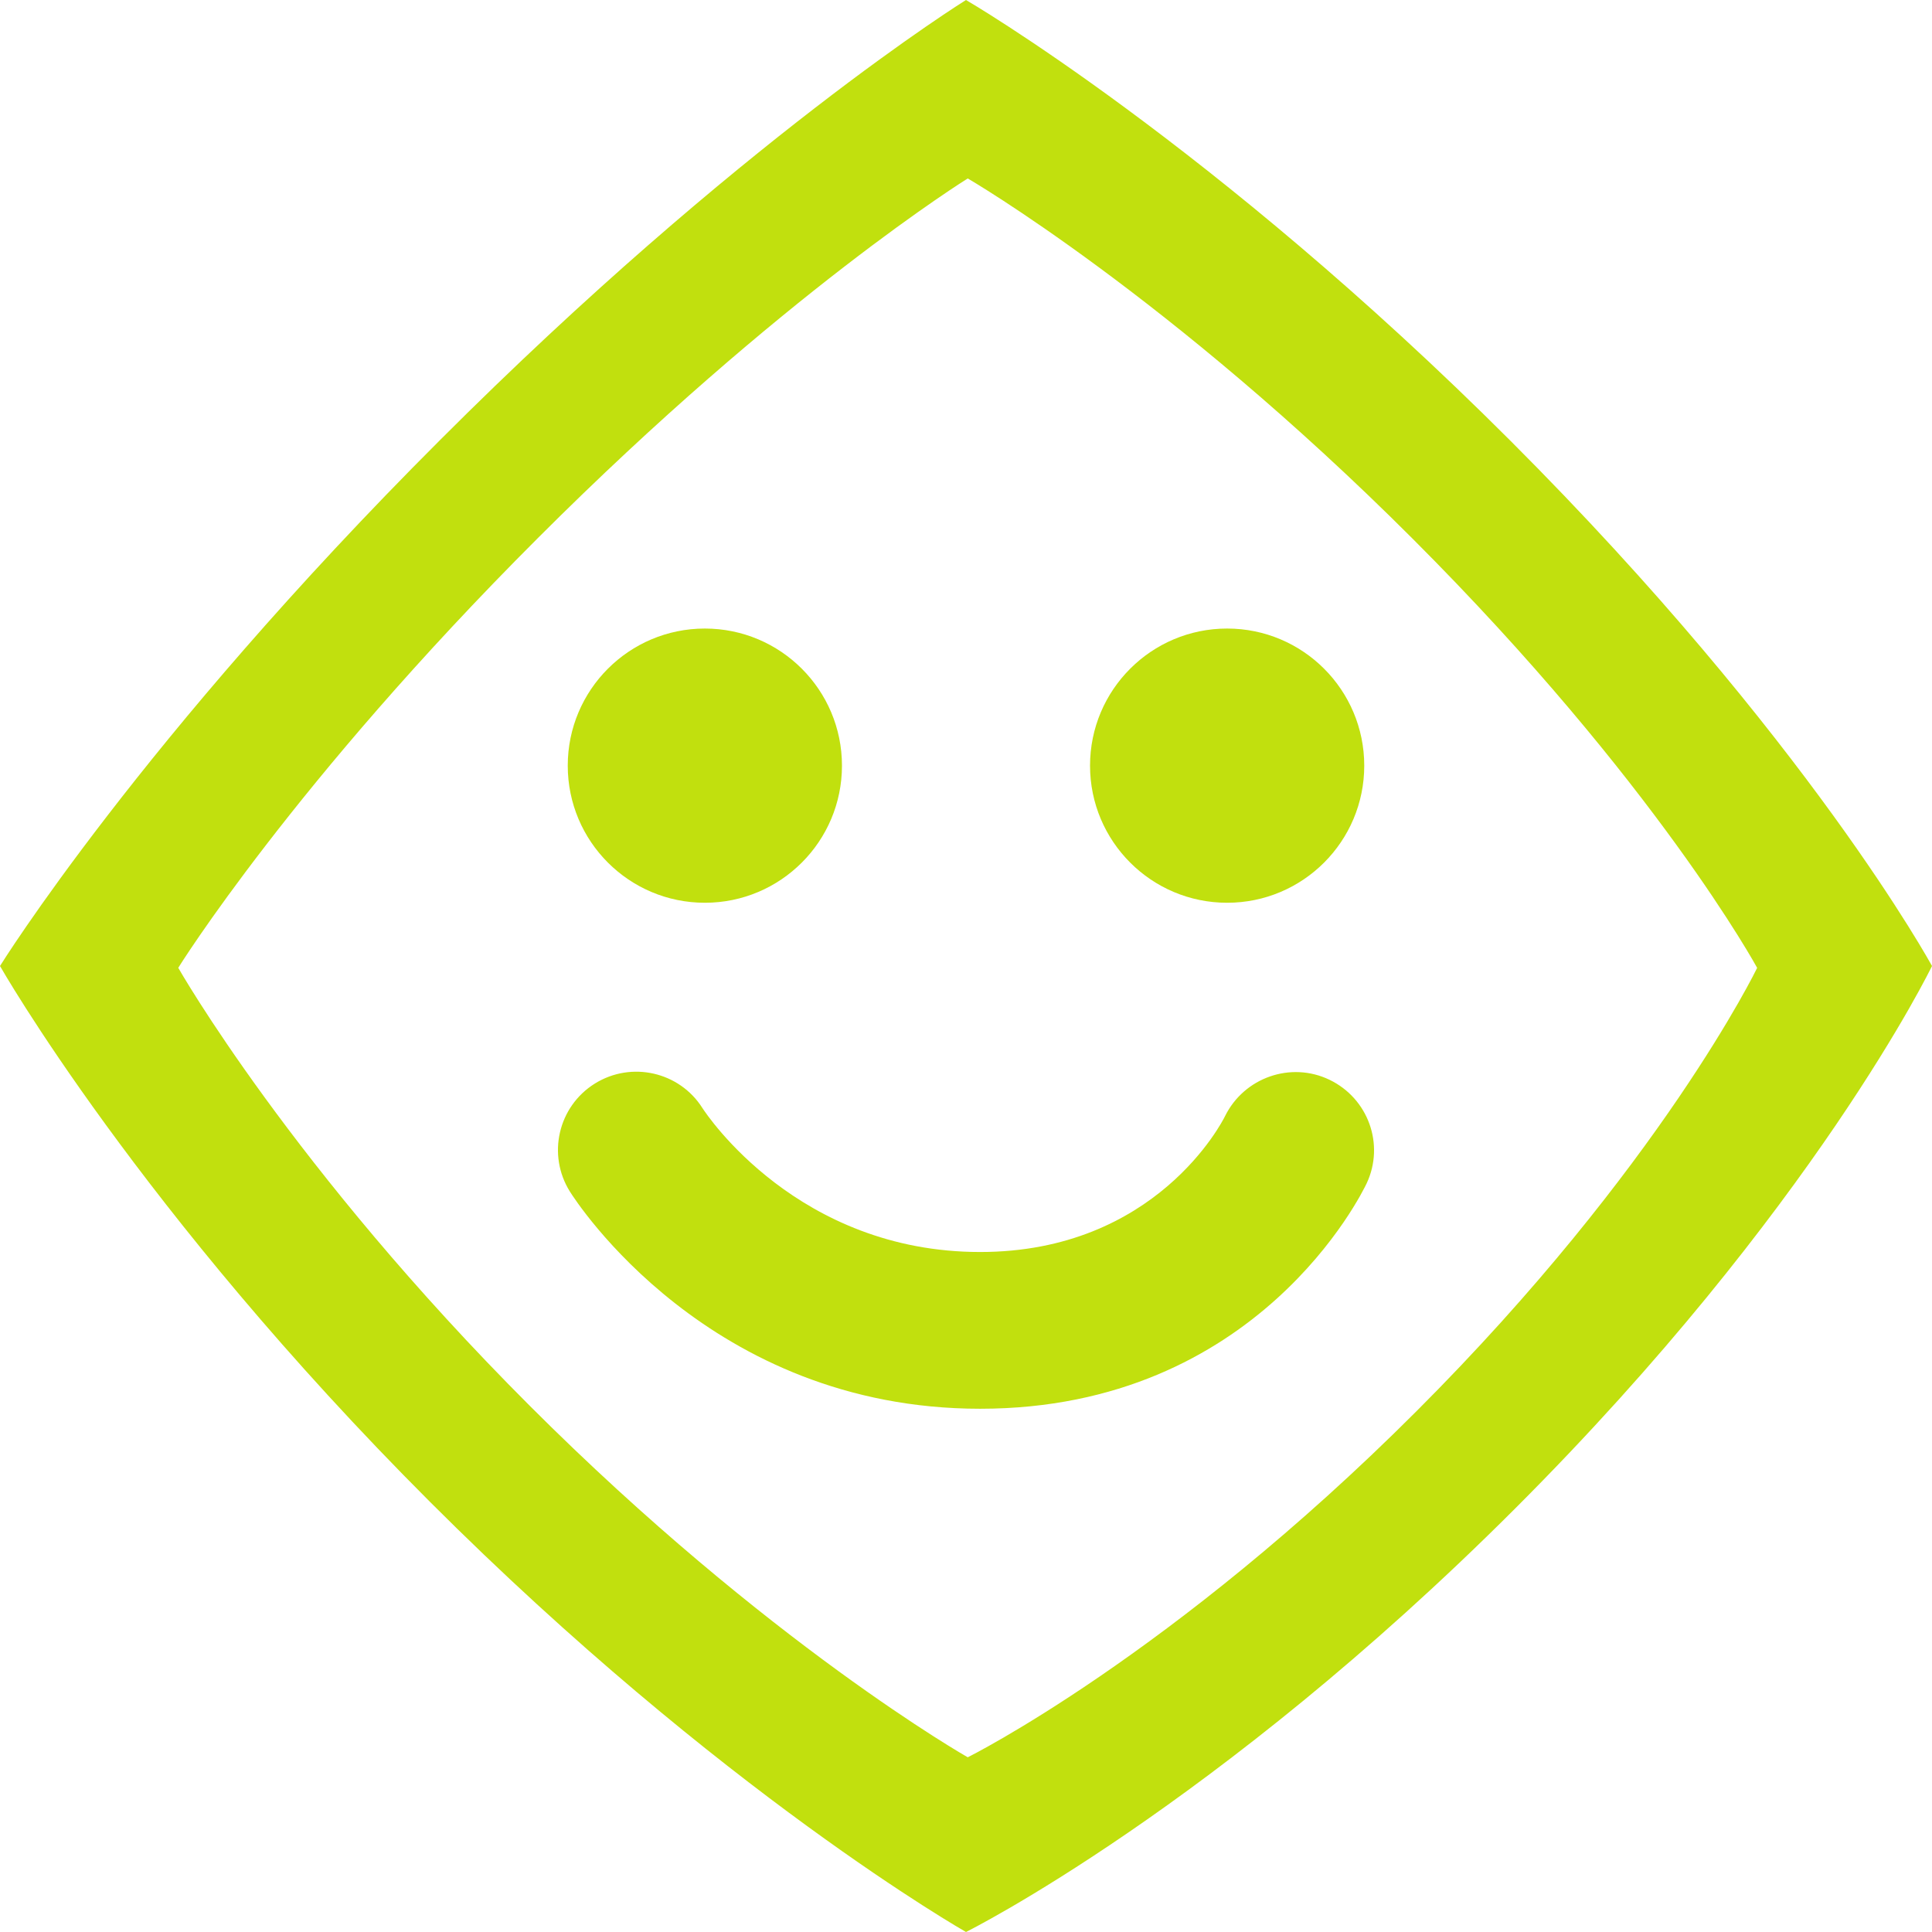 <?xml version="1.0" encoding="utf-8"?>
<!-- Generator: Adobe Illustrator 16.2.1, SVG Export Plug-In . SVG Version: 6.00 Build 0)  -->
<!DOCTYPE svg PUBLIC "-//W3C//DTD SVG 1.1//EN" "http://www.w3.org/Graphics/SVG/1.1/DTD/svg11.dtd">
<svg version="1.1" id="Layer_1" xmlns="http://www.w3.org/2000/svg" xmlns:xlink="http://www.w3.org/1999/xlink" x="0px" y="0px"
	 width="30px" height="30px" viewBox="0 0 30 30" enable-background="new 0 0 30 30" xml:space="preserve">
<path fill="#C1E00E" d="M15.219,21.875c-4.214,0-6.284-3.235-6.37-3.373c-0.356-0.57-0.183-1.32,0.387-1.676
	c0.568-0.354,1.315-0.184,1.672,0.381c0.068,0.105,1.484,2.234,4.311,2.234c2.73,0,3.762-2.024,3.804-2.111
	c0.296-0.598,1.02-0.853,1.622-0.563c0.601,0.29,0.859,1.003,0.577,1.607C21.154,18.517,19.531,21.875,15.219,21.875z"/>
<path fill="#C1E00E" d="M15,0c0,0-3.52,2.183-8.167,6.833C2.183,11.48,0,15,0,15s2.157,3.802,6.678,8.322C11.198,27.842,15,30,15,30
	s3.878-1.927,8.527-6.576C28.177,18.776,30,15,30,15s-1.919-3.528-6.541-8.151C18.835,2.227,15,0,15,0z M27.285,15.029
	c0,0-1.491,3.086-5.29,6.884c-3.798,3.8-6.968,5.374-6.968,5.374s-3.106-1.763-6.8-5.457c-3.696-3.695-5.459-6.802-5.459-6.802
	s1.784-2.875,5.585-6.674c3.798-3.799,6.674-5.583,6.674-5.583s3.135,1.82,6.912,5.598C25.718,12.148,27.285,15.029,27.285,15.029z"
	/>
<circle fill="#C1E00E" cx="10.945" cy="11.889" r="2.129"/>
<circle fill="#C1E00E" cx="19.055" cy="11.889" r="2.129"/>
</svg>
